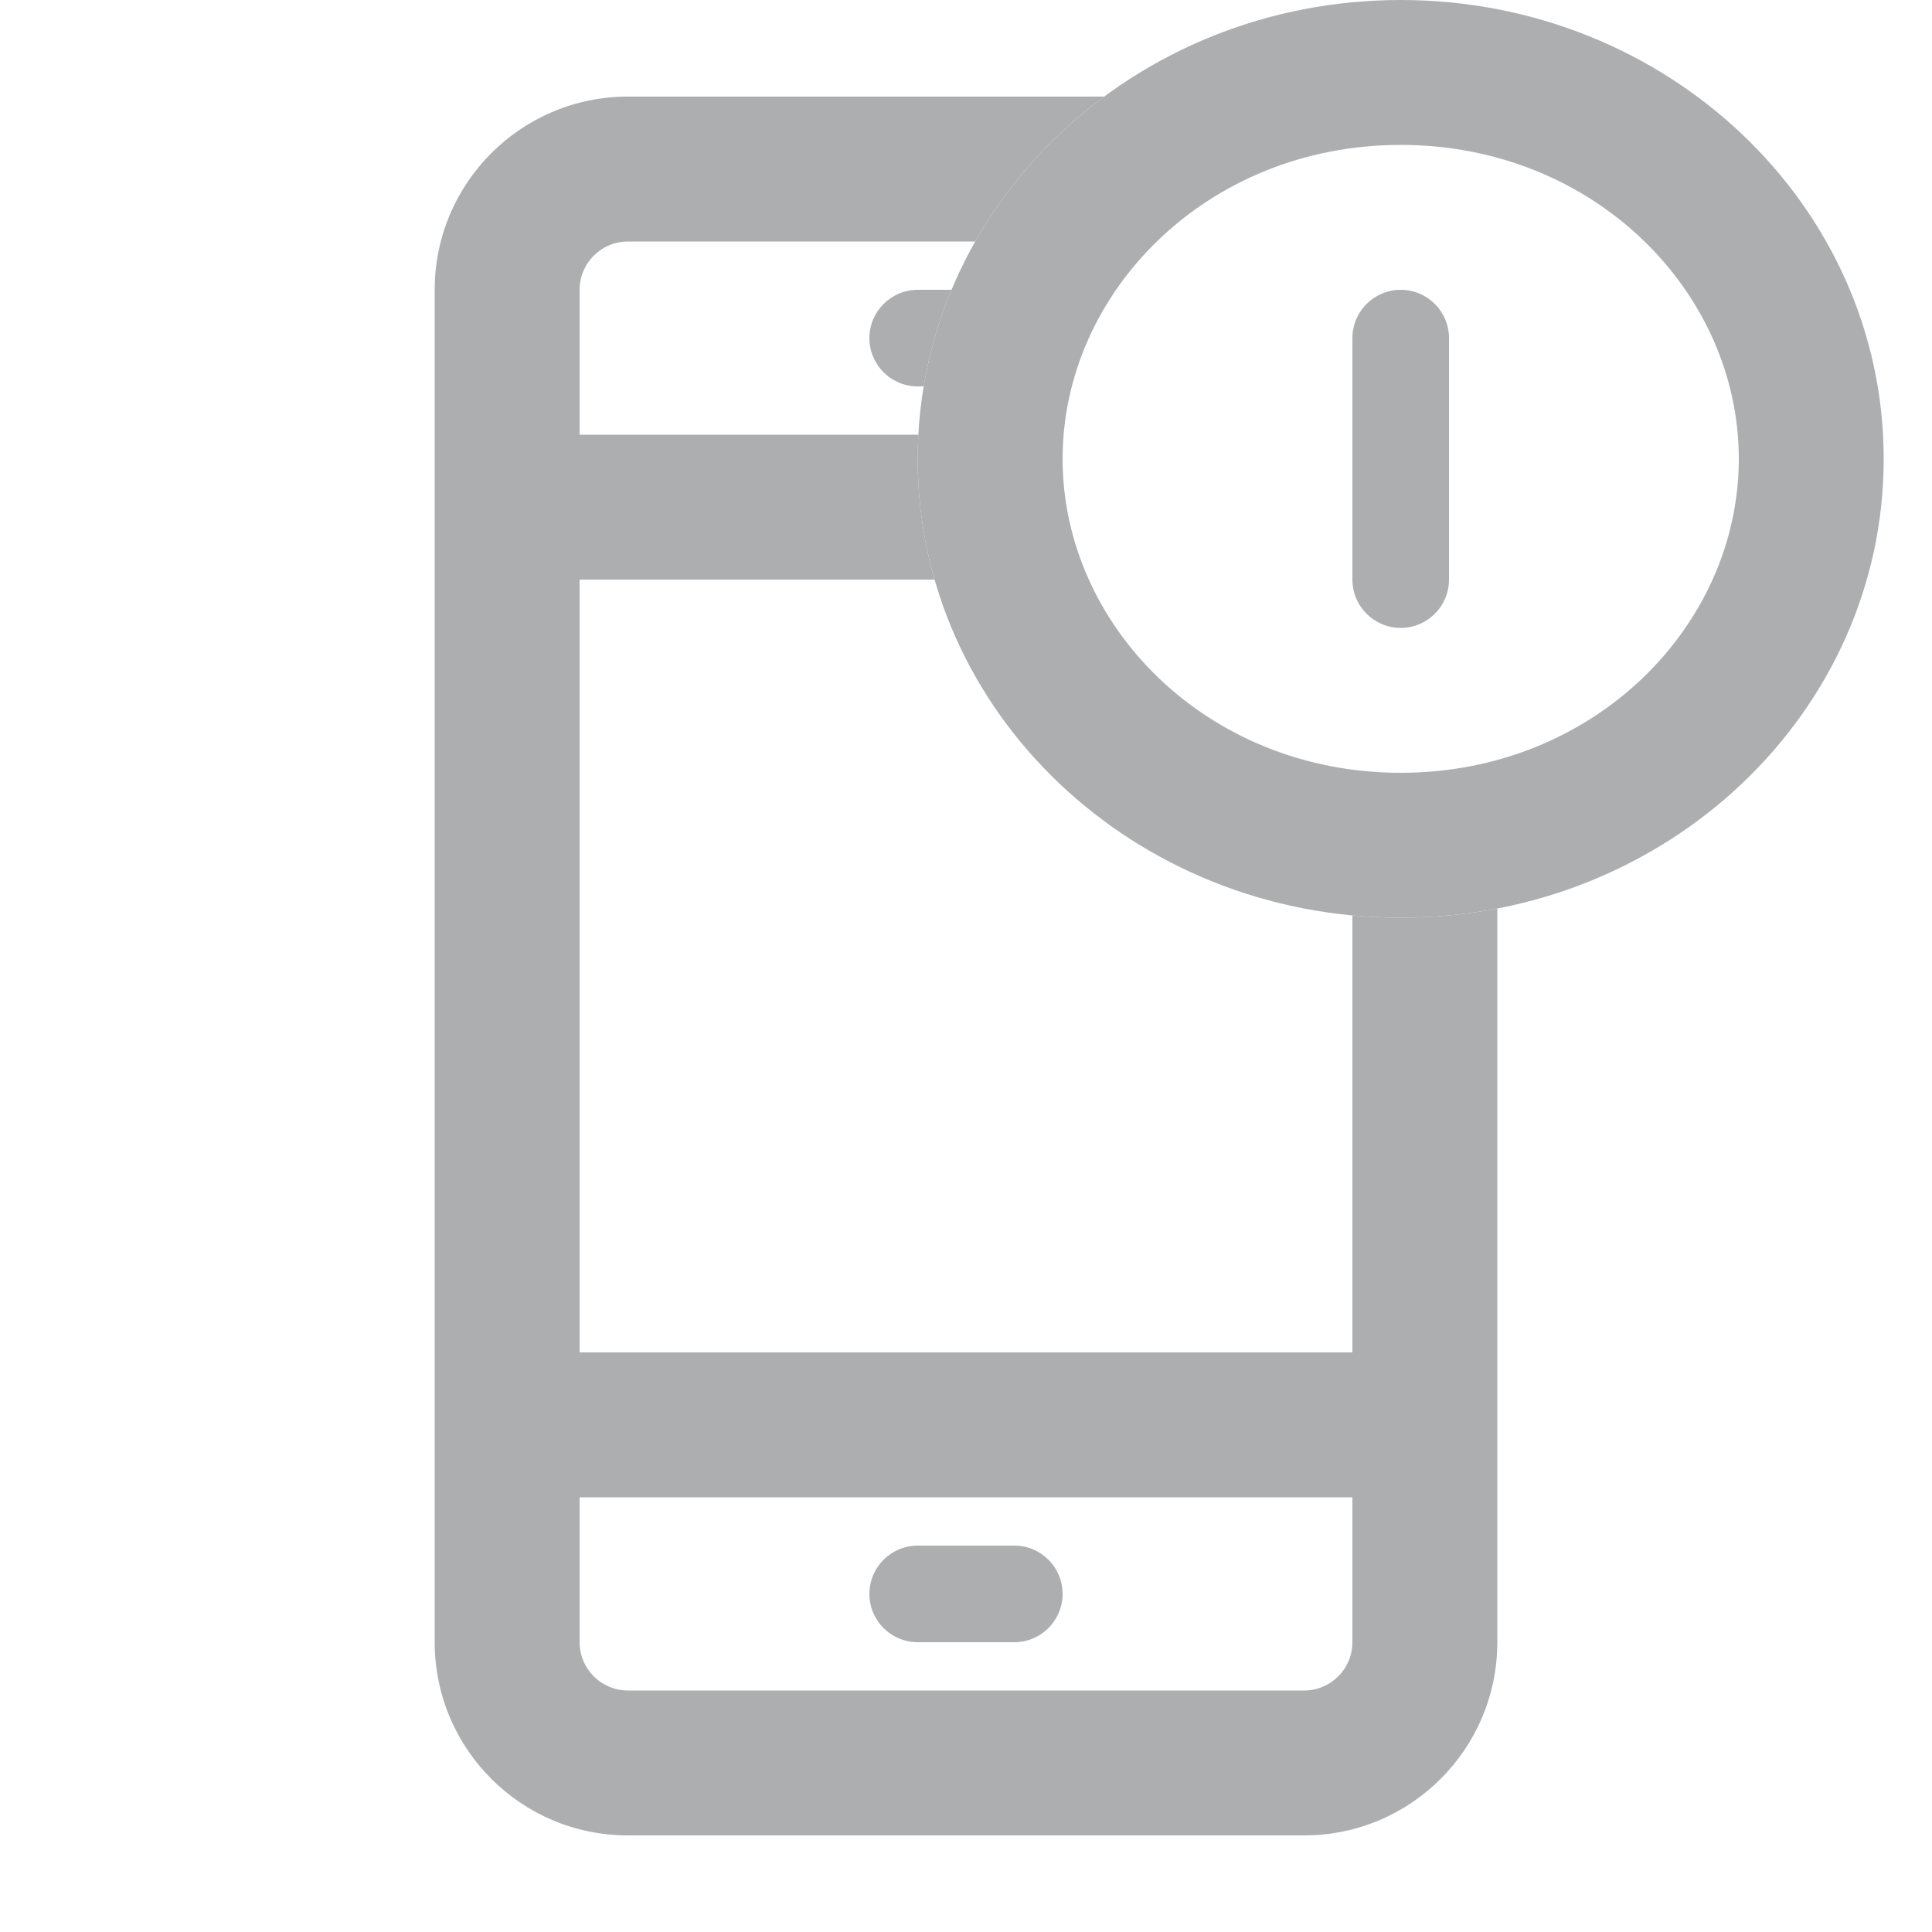 <svg width="40" height="40" viewBox="0 0 40 40" fill="none" xmlns="http://www.w3.org/2000/svg">
<path fill-rule="evenodd" clip-rule="evenodd" d="M22.861 2H13C10.791 2 9 3.791 9 6V9V12V28V31V34C9 36.209 10.791 38 13 38H27C29.209 38 31 36.209 31 34V31V28V18.81C30.354 18.935 29.685 19 29 19C28.663 19 28.329 18.984 28 18.953V28H12V12H19.35C19.122 11.203 19 10.365 19 9.5C19 9.332 19.005 9.166 19.014 9H12V6C12 5.448 12.448 5 13 5H20.191C20.854 3.831 21.767 2.81 22.861 2ZM19.701 6H19C18.448 6 18 6.448 18 7C18 7.552 18.448 8 19 8H19.124C19.24 7.305 19.435 6.636 19.701 6ZM12 34V31H28V34C28 34.552 27.552 35 27 35H13C12.448 35 12 34.552 12 34ZM18 33C18 32.448 18.448 32 19 32H21C21.552 32 22 32.448 22 33C22 33.552 21.552 34 21 34H19C18.448 34 18 33.552 18 33Z" fill="#ACAEAF"/>
<path fill-rule="evenodd" clip-rule="evenodd" d="M29 16C33.013 16 36 12.947 36 9.5C36 6.053 33.013 3 29 3C24.987 3 22 6.053 22 9.5C22 12.947 24.987 16 29 16ZM29 19C34.523 19 39 14.747 39 9.5C39 4.253 34.523 0 29 0C23.477 0 19 4.253 19 9.5C19 14.747 23.477 19 29 19Z" fill="#ACAEAF"/>
<path fill-rule="evenodd" clip-rule="evenodd" d="M29 6C29.552 6 30 6.448 30 7L30 12C30 12.552 29.552 13 29 13C28.448 13 28 12.552 28 12L28 7C28 6.448 28.448 6 29 6Z" fill="#ACAEAF"/>
</svg>
